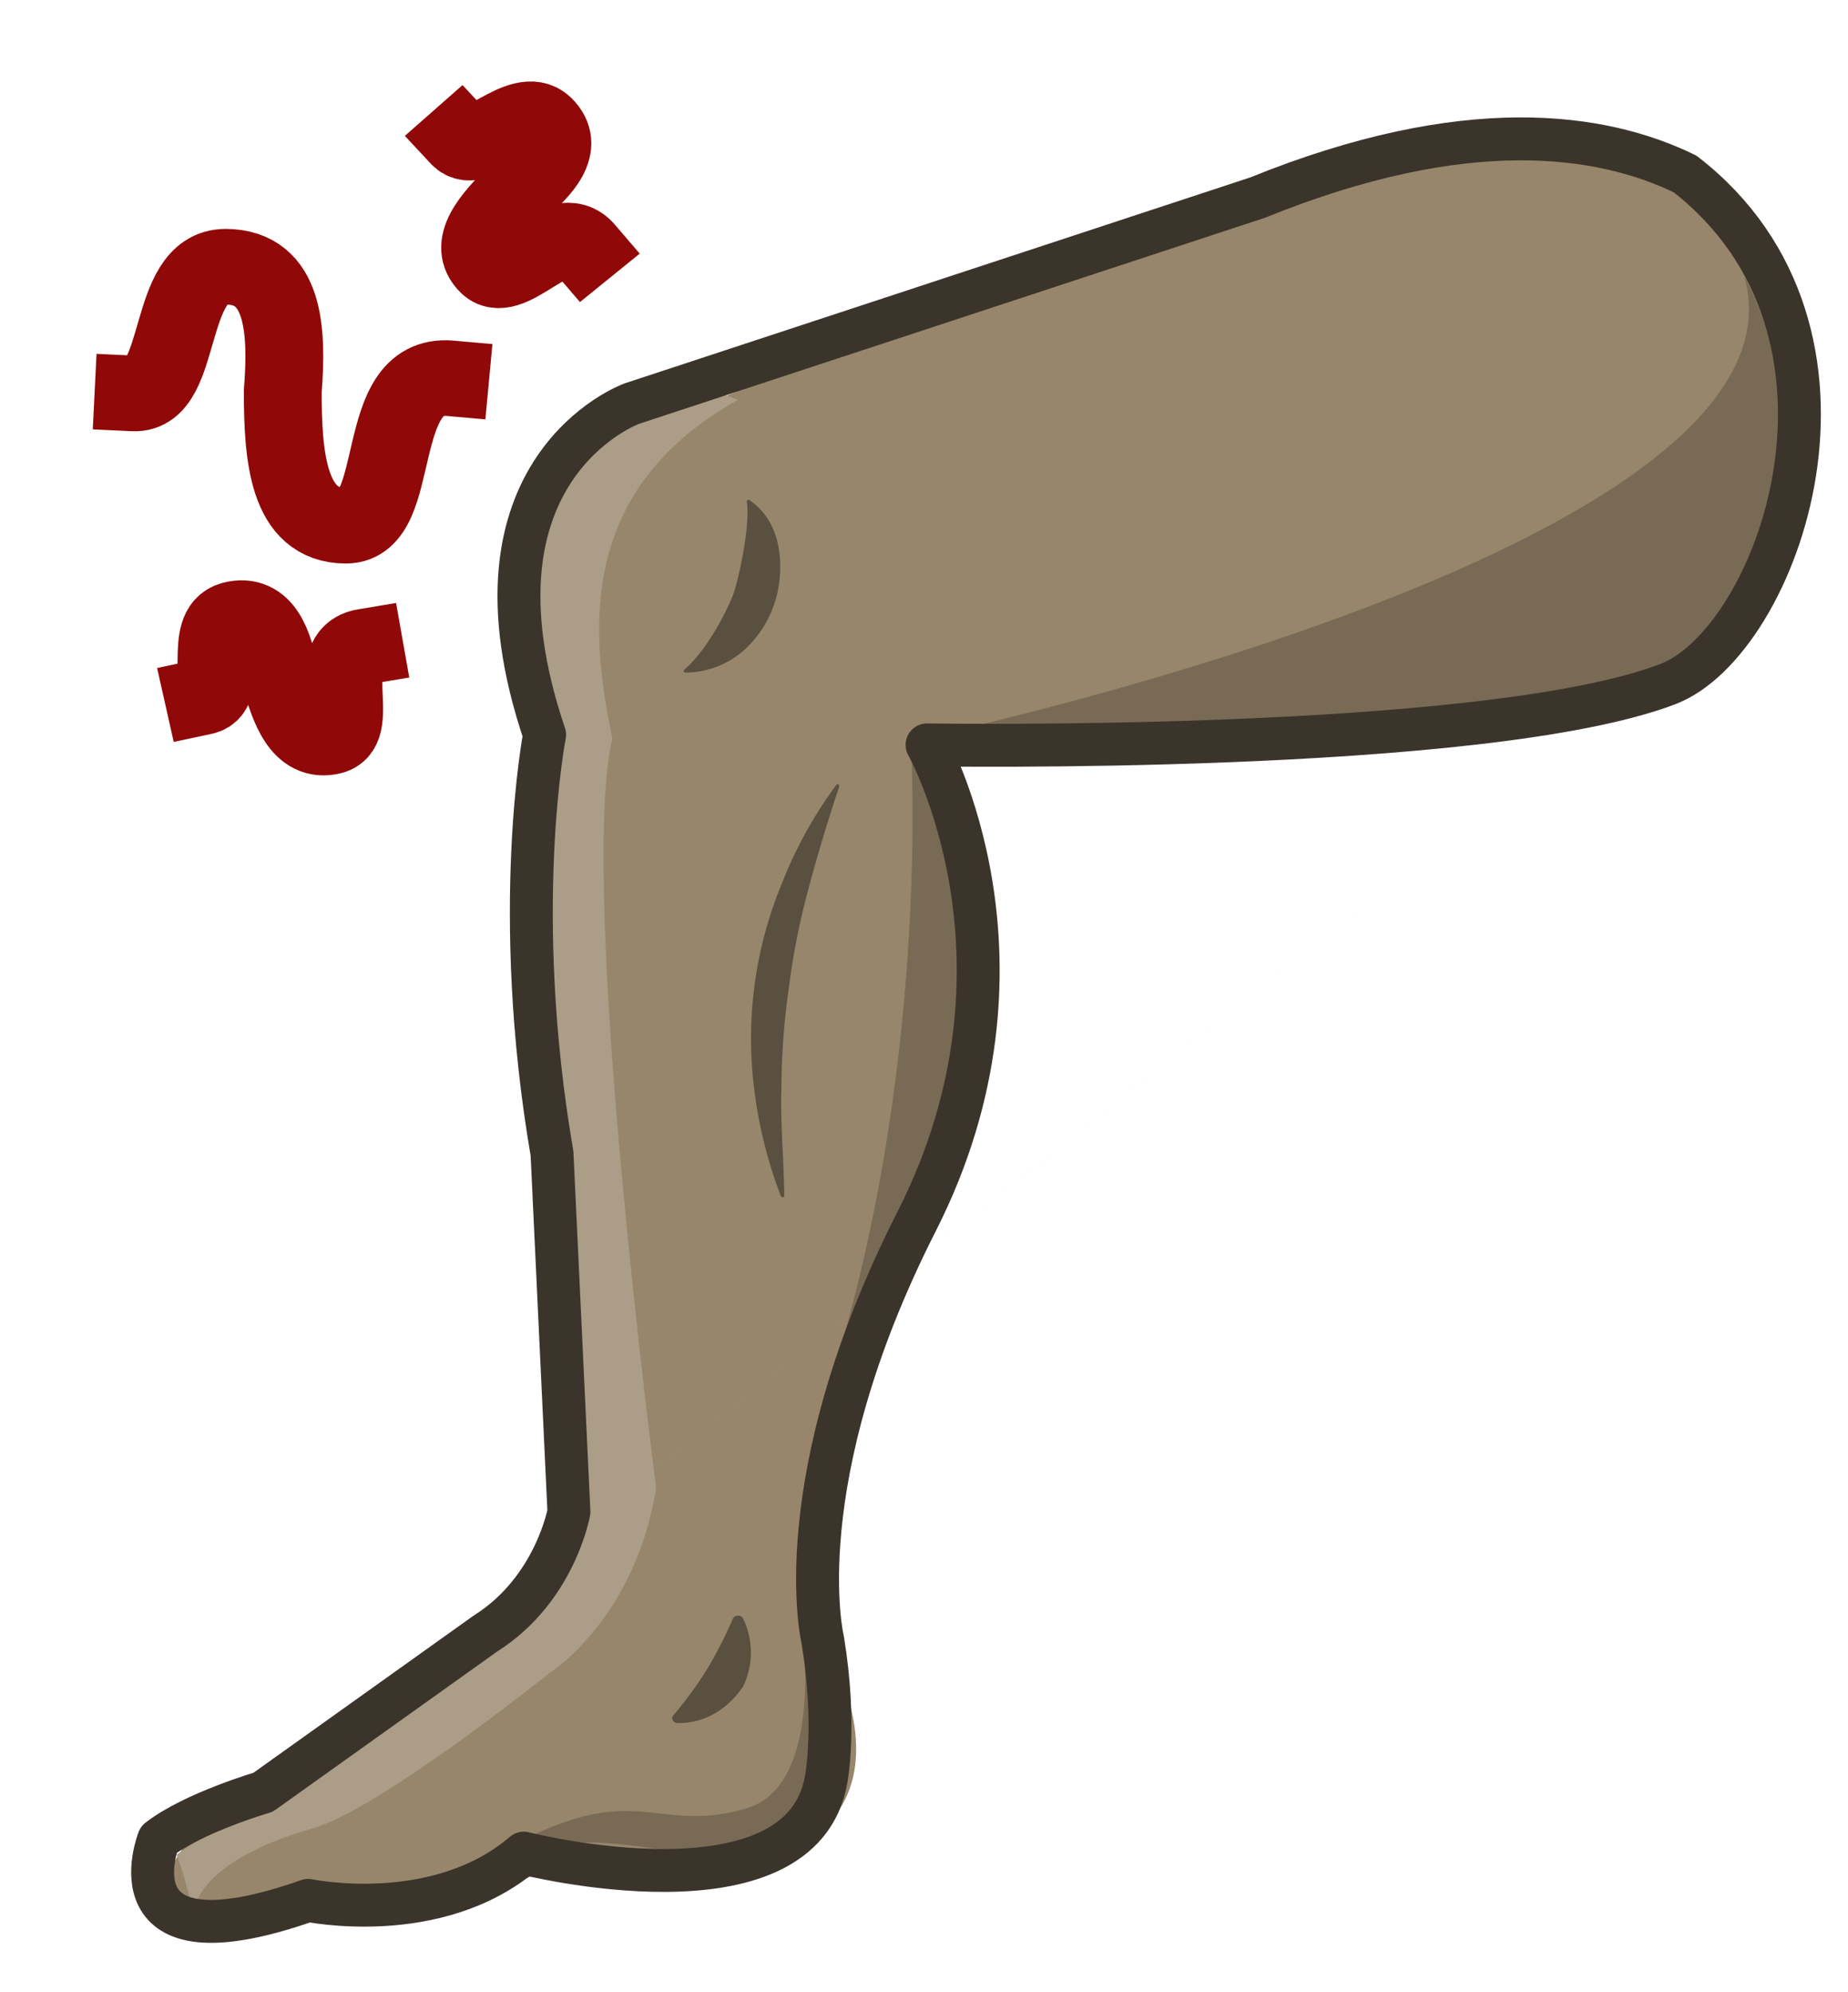 <svg xmlns="http://www.w3.org/2000/svg" xml:space="preserve" width="53.708" height="57.872" viewBox="0 0 14.211 15.312"><path fill="url(#IconifyId17ecdb2904d178eab9933)" d="M20.27 122.41c-1.11 0-2.16-.34-3.2-1.05-.73-.5-1.16-1.2-1.21-1.98-.08-1.28.87-2.19 1.06-2.36.08-.07.16-.13.25-.18 0 0 4.45-2.58 5.6-3.23.86-.49 2.53-1.78 4.47-3.26 2.47-1.9 5.55-4.26 8.53-6.21 3.5-2.29 4.91-3.98 6.31-7.54.88-2.23.18-12.29-.5-22.03-.74-10.7-1.58-22.81-.86-30.16-.16-1.12-.34-2.16-.51-3.15-.84-4.83-1.5-8.64 1.36-13.44a9.34 9.34 0 0 1 4.36-3.84c15.63-6.71 42.78-16.14 50.2-16.95 2.17-.24 4.08-.35 5.82-.35 6.54 0 15.51 1.45 17.83 14.02.52 2.79 1.27 9.91-2.85 15.7-2.6 3.66-6.55 5.91-11.74 6.7-5.36 1.15-15.66 1.65-25.61 2.14-5.2.25-10.15.5-13.92.82 6.48 14.6.27 26.75-3.9 34.91l-.48.95c-2.21 4.34-4.64 14.03-3.13 21.96.07.38.18.82.29 1.3.79 3.38 2.27 9.67-3.25 12.08-1.85.8-3.48 1.15-5.46 1.15-.78 0-1.56-.05-2.39-.1-.54-.04-1.11-.07-1.73-.1-.78-.03-1.47-.09-2.11-.14-.73-.06-1.36-.11-1.96-.11-.95 0-2.06.11-3.77.93-.56.27-1.08.53-1.57.79-1.53.79-2.98 1.54-5.01 1.9-.3.05-.62.08-.95.08-1.67 0-3.4-.69-4.54-1.25-.52.55-1.29 1.11-2.4 1.43l-.39.11c-.82.21-1.68.46-2.64.46" transform="matrix(.121 0 0 .118 -.713 .435)"/><path d="M5.63 2.443c.456.022.297-1.188.838-1.188s.565.603.522 1.168c0 .608.045 1.26.575 1.26s.234-1.447.95-1.382M8.603.053c.163.18.56-.335.763-.132s-.014.44-.244.637c-.229.23-.457.492-.258.692.2.2.633-.458.879-.163M6.267 5.288c.238-.052-.01-.652.268-.727s.374.232.43.53c.083.312.196.641.47.568.272-.073-.08-.777.298-.842" style="fill:none;fill-opacity:1;fill-rule:evenodd;stroke:#910808;stroke-width:.709;stroke-linecap:square;stroke-linejoin:miter;stroke-miterlimit:29;stroke-dasharray:none;stroke-opacity:1" transform="matrix(.844 0 0 .82 -3.725 1.021)"/><path d="M.716 16.484 4.3 13.93s-.54-6.12-.224-7.703c0 0-.761-2.507.716-2.91 0 0 6.001-2.688 7.972-2.598 0 0 3.448-.269 2.463 3.896m0 0s-.448 1.702-4.389 1.612l-3.224.135s1.074 2.642-.448 4.747c0 0-.985 1.97-.538 3.851 0 0 1.075 2.284-2.507 1.747 0 0-1.747.895-2.284.403 0 0-2.105.716-1.12-.627" style="fill:#97866b;fill-opacity:1;fill-rule:evenodd;stroke:none;stroke-width:.529;stroke-linecap:round;stroke-linejoin:round;stroke-miterlimit:29" transform="matrix(.844 0 0 .82 .862 .608)"/><path d="M.744 17.22s-.056-.483 1.087-.822c.61-.18 2.153-1.454 2.153-1.454s.783-.505.973-1.737c0 0-.715-5.633-.399-7.027-.221-1.076-.284-2.348 1.144-3.173l-.254-.104s-2.232.174-1.44 3.23m0 0c-.317 1.963.237 7.251.237 7.251s-.11.998-.997 1.441l-2.66 1.82s.077.195.156.575" style="fill:#ab9d87;fill-opacity:1;fill-rule:evenodd;stroke:none;stroke-width:.529;stroke-linecap:round;stroke-linejoin:round;stroke-miterlimit:29" transform="matrix(.844 0 0 .82 .862 .608)"/><path d="M7.277 6.206s.202 3.183-.814 6.256c0 0 2.359-3.815.814-6.256M7.3 6.196s8.26-1.781 7.573-4.344c0 0 .867 1.54-.048 3.125 0 0-.284 1.013-4.252 1.013zM6.288 14.54s.204 1.448-.501 1.669c-.887.278-1.02-.37-2.413.516 0 0 .444-.317 1.52-.142 0 0 1.774.221 1.584-1.14z" style="fill:#786a54;fill-opacity:1;fill-rule:evenodd;stroke:none;stroke-width:.529;stroke-linecap:round;stroke-linejoin:round;stroke-miterlimit:29" transform="matrix(.844 0 0 .82 .862 .608)"/><path fill="#4a2f27" d="M6.625 6.632a17 17 0 0 0-.28.958 7 7 0 0 0-.18.938 7 7 0 0 0-.067.946c-.01.323.023.642.026.99v.005q0 .012-.016.014c-.005 0-.013-.004-.014-.01a4.3 4.3 0 0 1-.24-.976 3.9 3.9 0 0 1 .256-1.975 4 4 0 0 1 .488-.904.014.014 0 0 1 .02-.005q.008.006.006.016zM5.75 14.434a.75.75 0 0 1-.002.638c-.205.303-.463.344-.597.34-.04-.001-.062-.043-.037-.073a3.5 3.5 0 0 0 .324-.461 4 4 0 0 0 .218-.445c.019-.039.078-.037.094.001M5.224 5.527c.216-.197.4-.59.44-.71.04-.121.147-.589.121-.842l-.002-.012q-.002-.016.014-.018a.01.01 0 0 1 .011.003c.158.108.24.283.266.452a1.14 1.14 0 0 1-.039.516c-.054.165-.15.324-.288.447a.8.8 0 0 1-.521.201c-.009 0-.018-.007-.018-.015q0-.008.006-.013z" style="fill:#5a503f;fill-opacity:1;stroke-width:.144" transform="matrix(.844 0 0 .82 .862 .608)"/><path d="M7.13 5.726s4.282.072 5.695-.467c.85-.324 1.71-2.701.133-3.922-.641-.312-1.684-.468-3.288.182L4.857 3.103s-1.364.494-.669 2.545c0 0-.264 1.35.057 3.22l.13 2.754s-.106.598-.641.935l-1.711 1.221s-.535.156-.803.364m0 0s-.4 1.013 1.15.467c0 0 .99.208 1.658-.363 0 0 2.139.545 2.326-.572 0 0 .08-.415-.027-1.065 0 0-.296-1.215.722-3.22 1.016-2 .08-3.663.08-3.663" style="fill:none;fill-rule:evenodd;stroke:#3b342b;stroke-width:.33;stroke-linecap:round;stroke-linejoin:round;stroke-miterlimit:29;stroke-dasharray:none;stroke-opacity:1"/></svg>